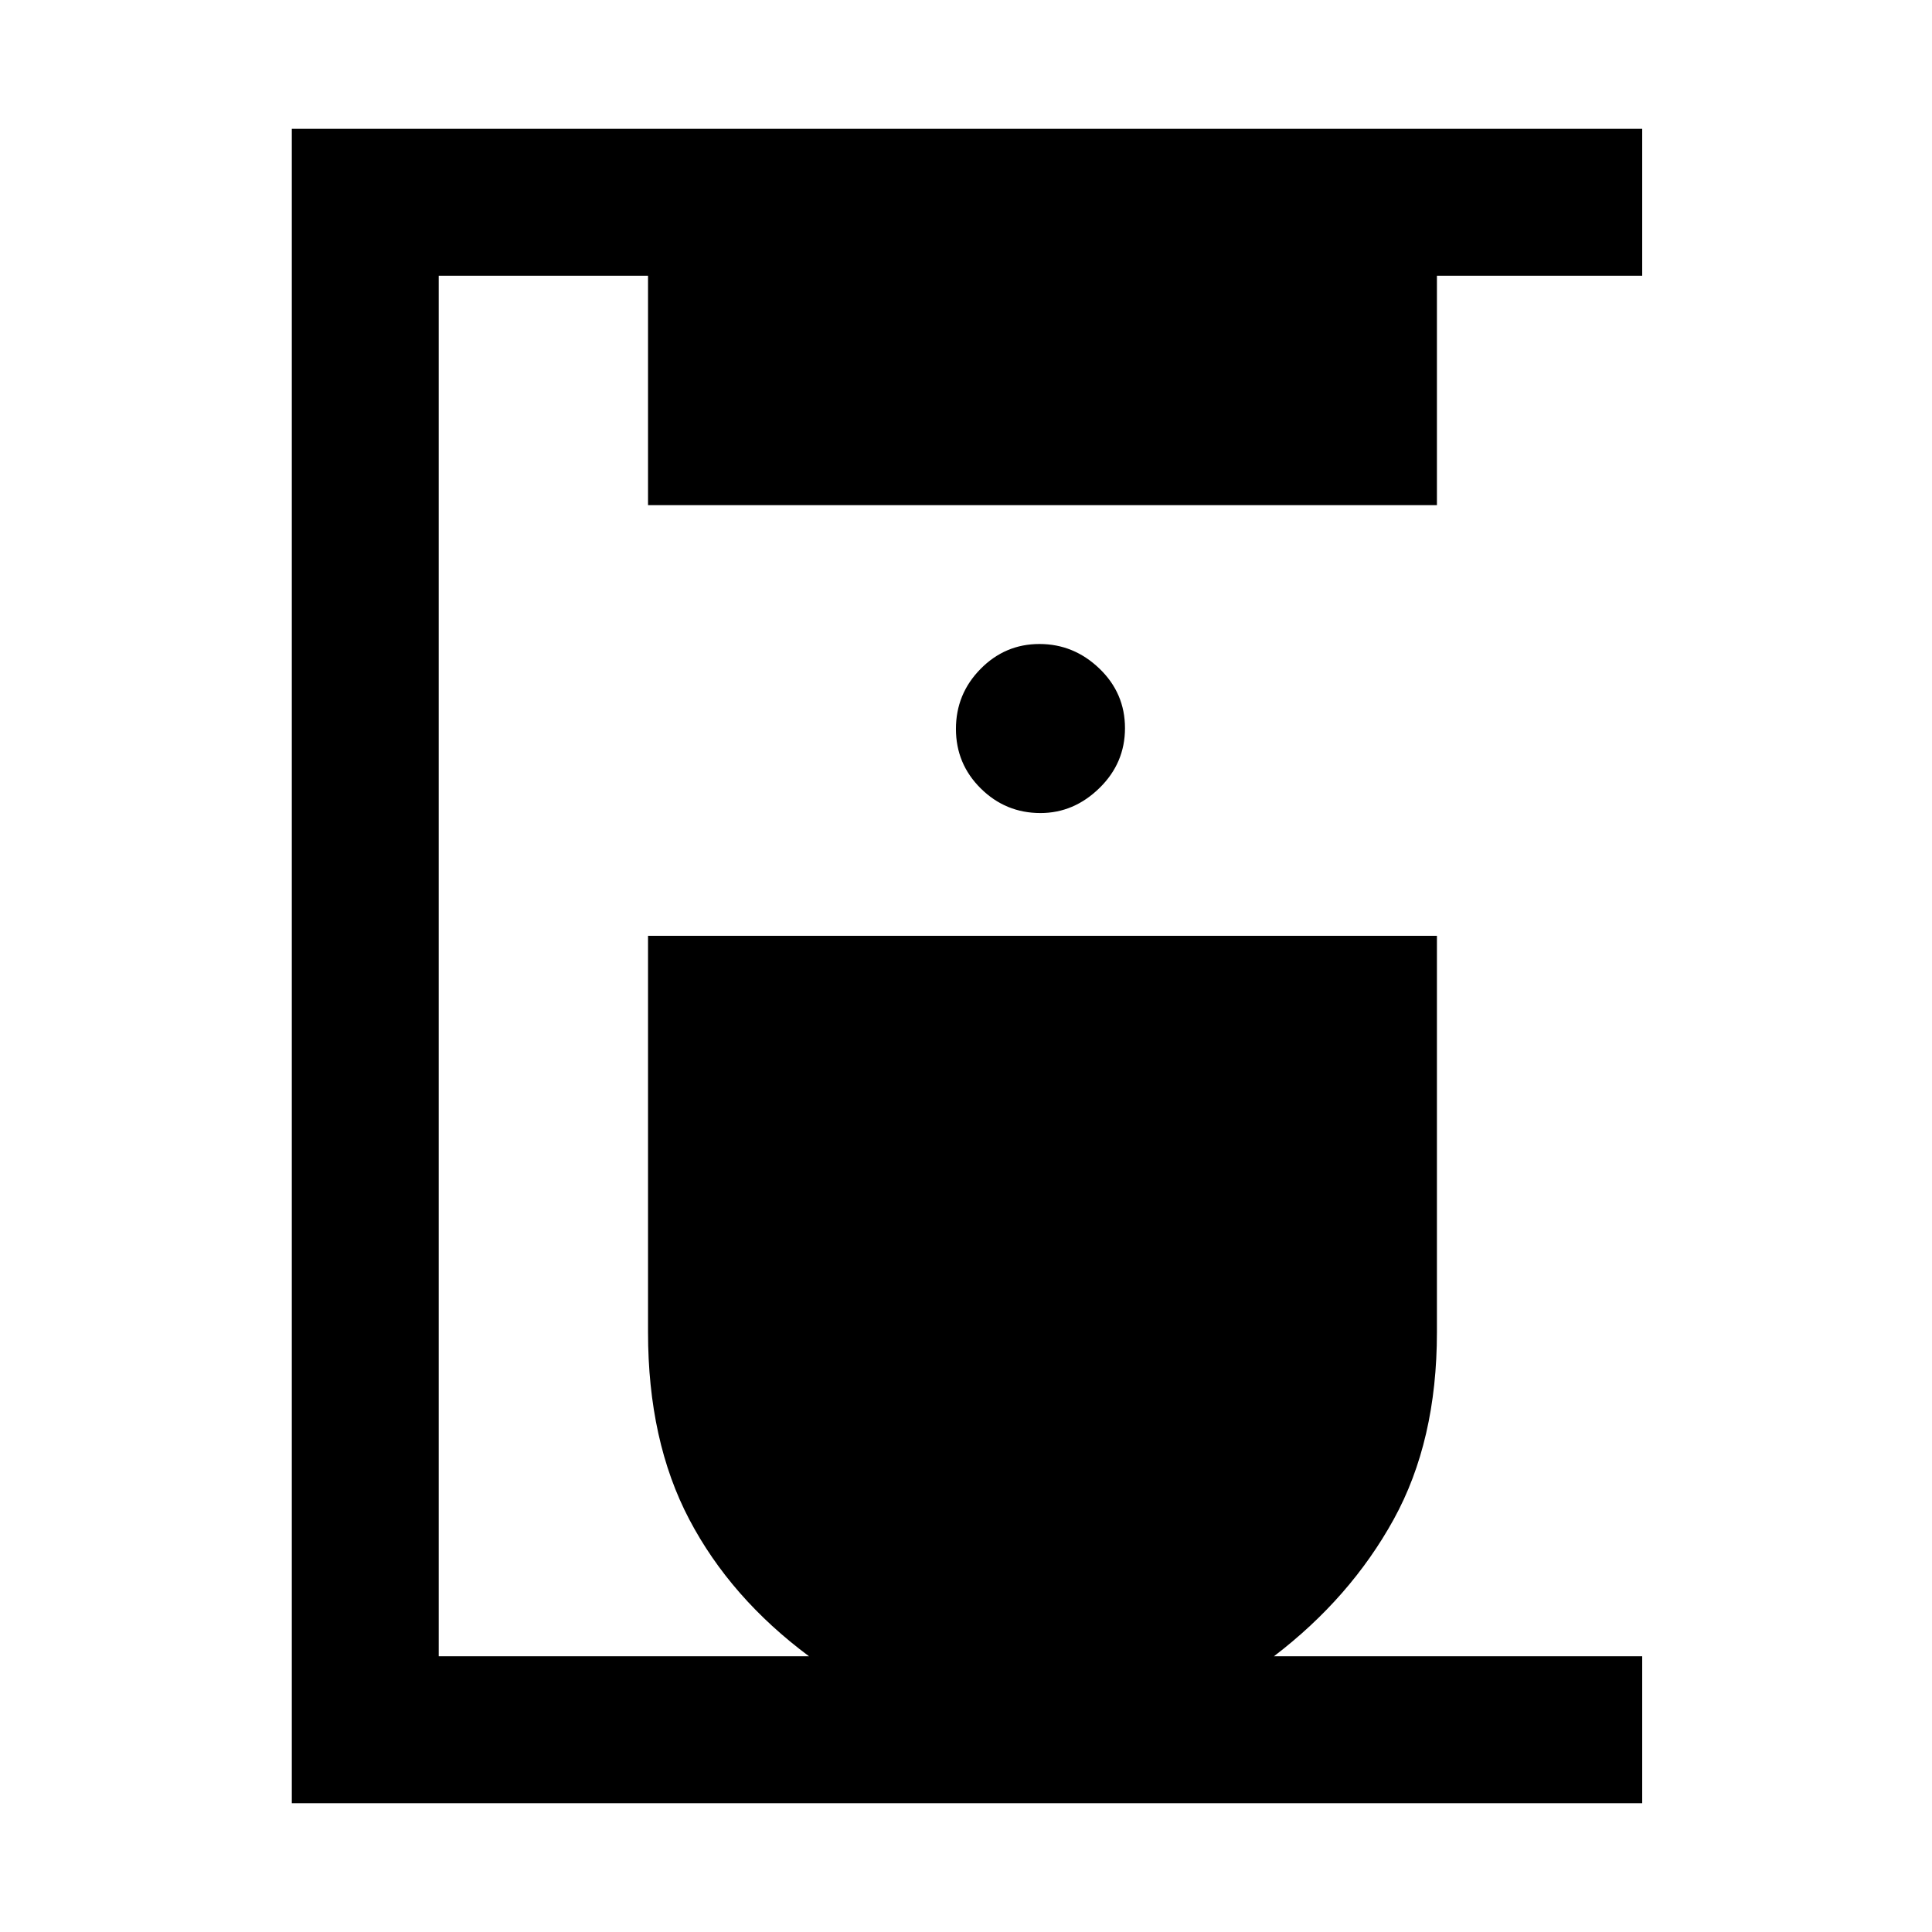 <svg xmlns="http://www.w3.org/2000/svg" height="48" viewBox="0 -960 960 960" width="48"><path d="M145-64v-832h671v73H714v114H322v-114H218v686h184q-39-29-59.5-68T322-298v-197h392v197q0 54-21.5 93T633-137h183v73H145Zm372-492q16.58 0 29.29-12.41Q559-580.81 559-598.19q0-17.39-12.71-29.6T516.5-640q-17.08 0-29.29 12.41Q475-615.19 475-597.81q0 17.39 12.35 29.6T517-556Z"/></svg>